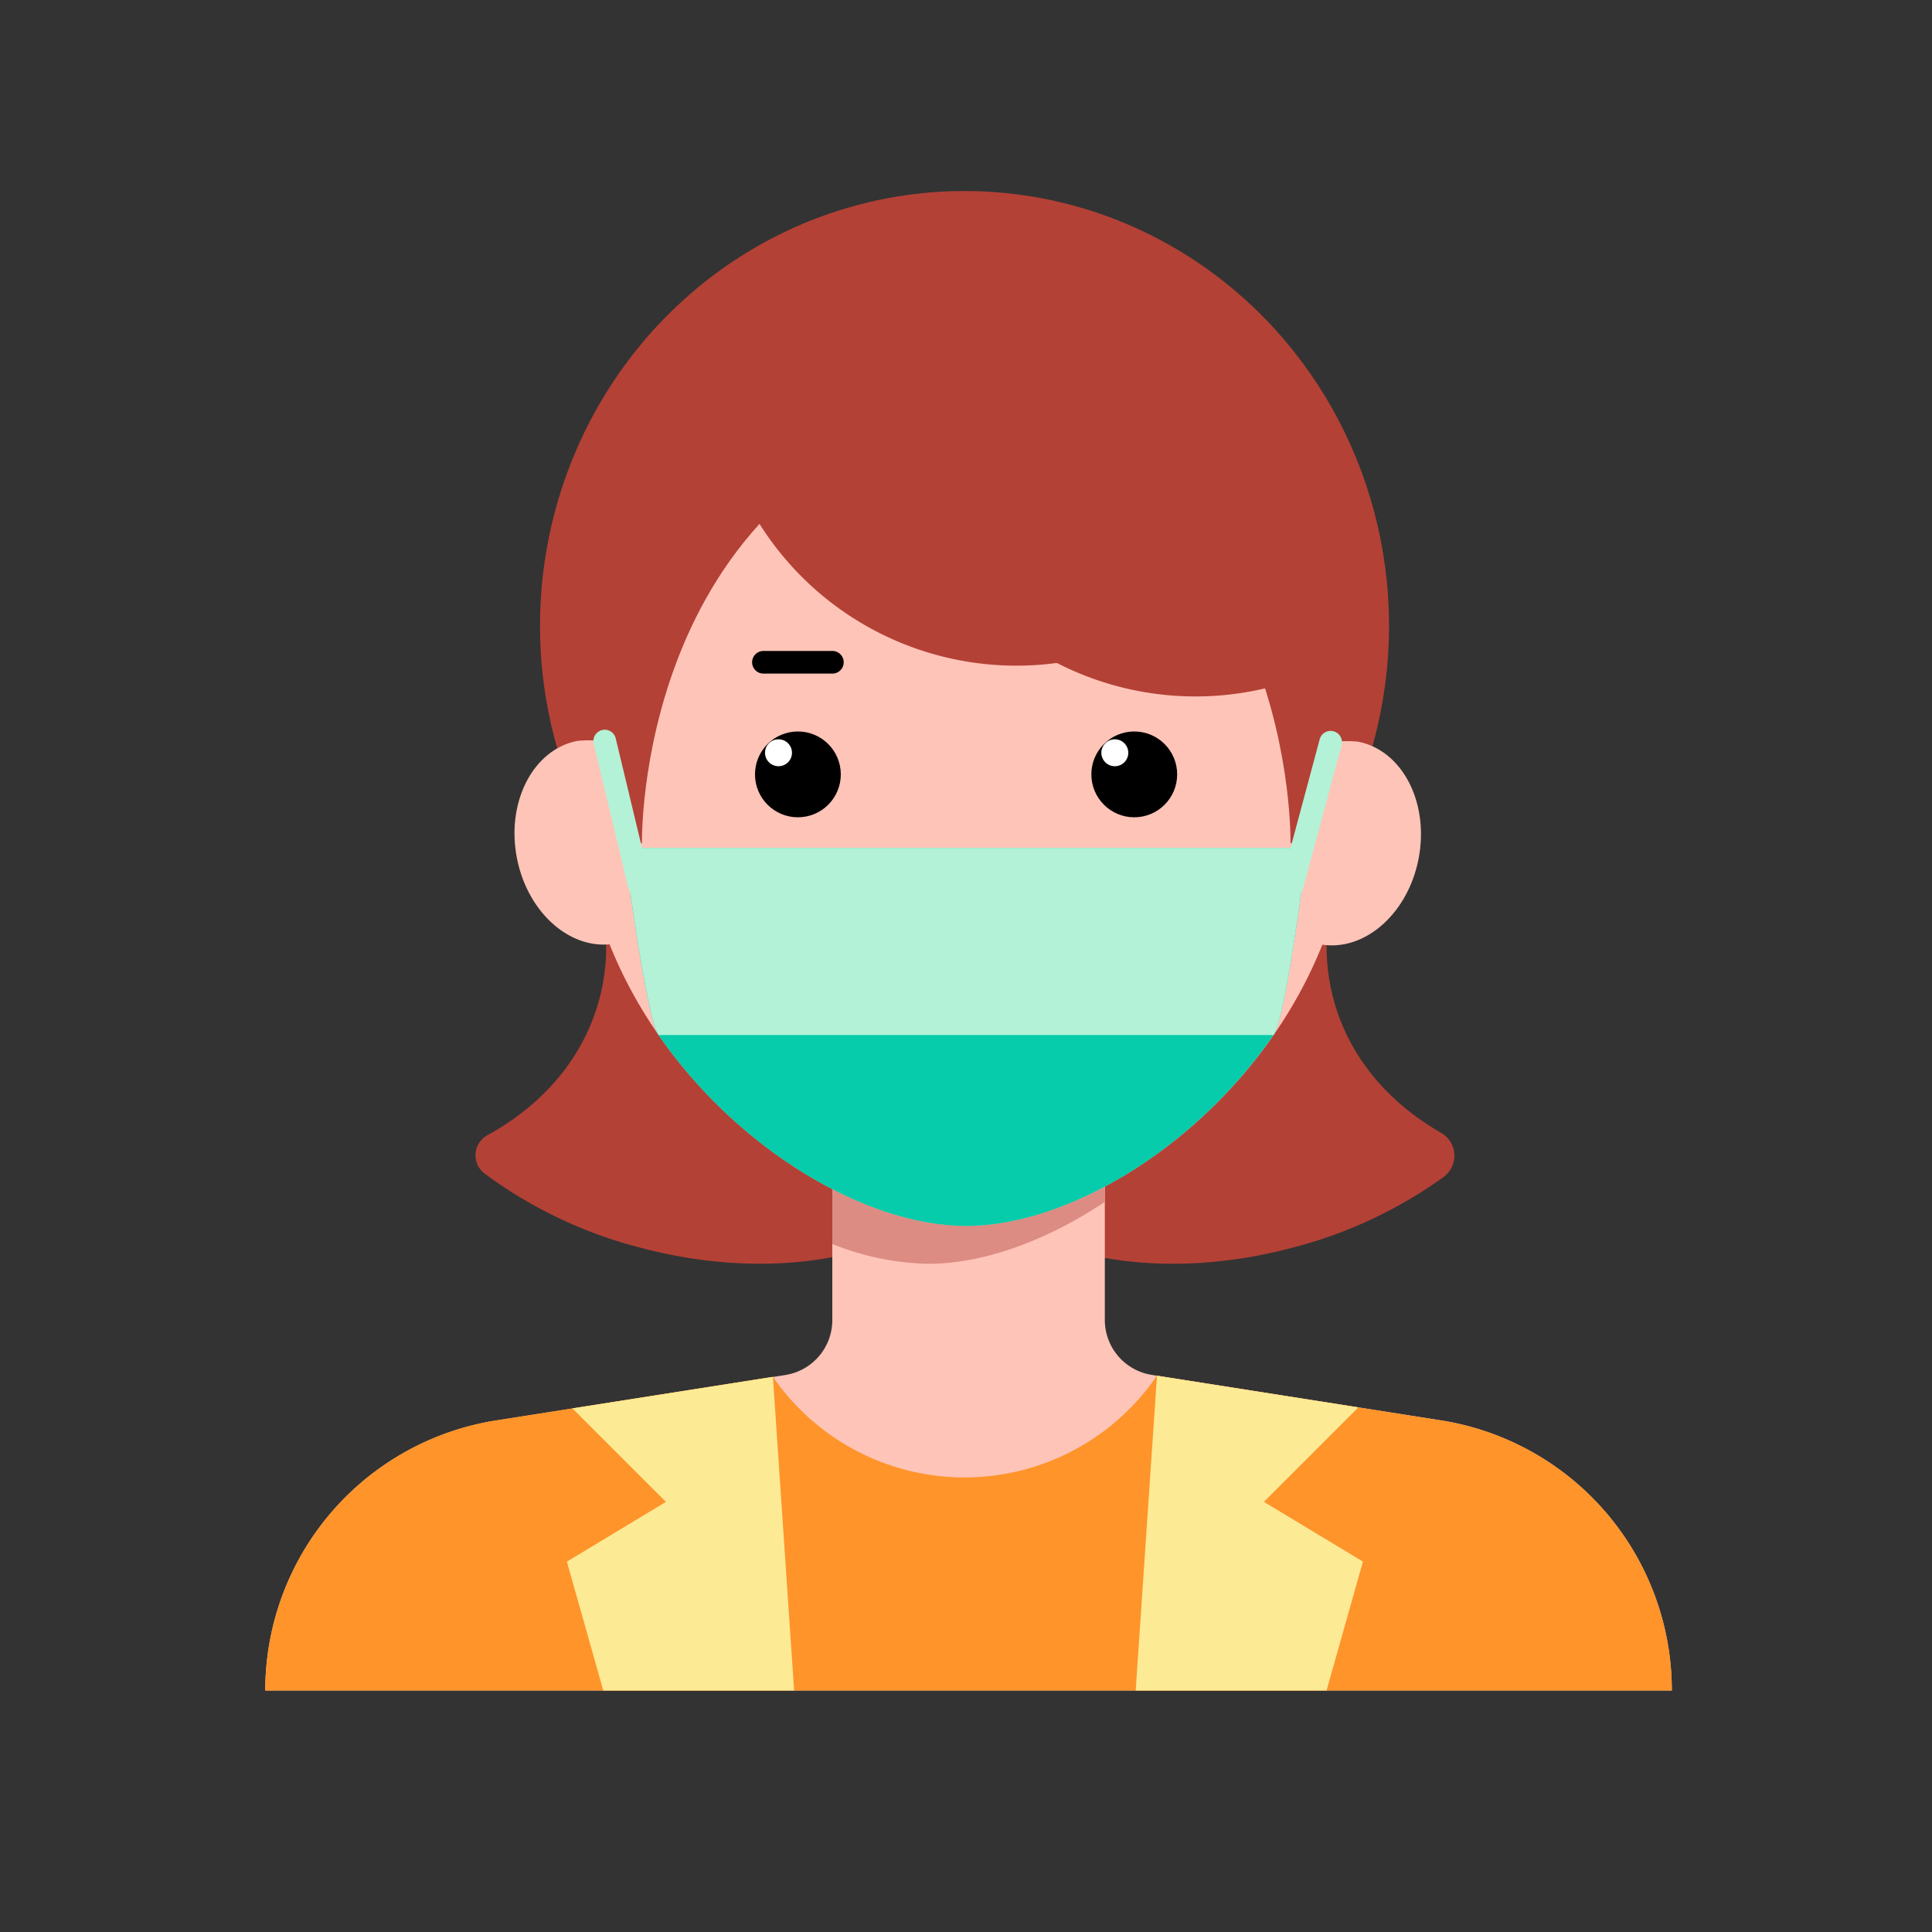 <?xml version="1.0" ?><svg data-name="图层 2" id="图层_2" viewBox="0 0 512 512" xmlns="http://www.w3.org/2000/svg"><rect x="0" y="0" width="512" height="512" fill="#333333" stroke="none"/><defs><style>.cls-1{fill:#b44136;}.cls-2{fill:#ffc4b8;}.cls-3{fill:#dd8c83;}.cls-4{fill:#fe942a;}.cls-5{fill:#fdea95;}.cls-6{fill:#fff;}.cls-7{fill:#06ccab;}.cls-8{fill:#b3f2d7;}</style></defs><title/><path class="cls-1" d="M353.39,264.78c-3.71-13.85-1.61-28.14,4.95-41.12a119.7,119.7,0,0,0-43.1,3.74C270.83,239.28,241,272,248.62,300.49s49.8,42,94.21,30.08a119.41,119.41,0,0,0,39.74-18.66,7,7,0,0,0-.72-11.74C367.83,292.15,357.45,280,353.39,264.78Z"/><path class="cls-1" d="M158.83,264.78c3.7-13.85,1.61-28.14-5-41.12A119.72,119.72,0,0,1,197,227.4c44.41,11.88,74.24,44.6,66.62,73.09s-49.8,42-94.22,30.08a119,119,0,0,1-41-19.58,6.07,6.07,0,0,1,.75-10.14C143.79,292.85,154.65,280.41,158.83,264.78Z"/><ellipse class="cls-1" cx="255.61" cy="165.85" rx="112.5" ry="115.23"/><path class="cls-2" d="M381.84,376.41l-76.61-12.05a14.73,14.73,0,0,1-12.44-14.55V306H220.57v43.84a14.73,14.73,0,0,1-12.45,14.55l-76.6,12.05A72.47,72.47,0,0,0,70.3,448H443.05A72.47,72.47,0,0,0,381.84,376.41Z"/><path class="cls-3" d="M292.79,306H220.57v23.67a71.63,71.63,0,0,0,25.49,5.25c14.36,0,31.05-5.94,46.73-16.4Z"/><path class="cls-2" d="M358.14,210.85c0,64.84-60.75,114-102.08,114s-102.2-49.2-102.2-114S199.59,93.46,256,93.46,358.14,146,358.14,210.85Z"/><path class="cls-1" d="M153.86,223.54l8.66-3.84,7.61,3.84s-2-95,85.48-115.75l-39-14.33s-48.15,14.39-62.8,70.66C145.68,195.6,153.86,223.54,153.86,223.54Z"/><path class="cls-2" d="M167.69,248.51a31.87,31.87,0,0,1-4.55,1.52c-11.7,2.19-23.43-8.06-26.2-22.89s4.47-28.62,16.17-30.81a31.77,31.77,0,0,1,7.17.17Z"/><path class="cls-1" d="M358.26,223.54l-9.09-3.87L342,223.54s2-95-85.48-115.75l39-14.33s48.15,14.39,62.79,70.66C366.45,195.6,358.26,223.54,358.26,223.54Z"/><path class="cls-1" d="M363,170a80.49,80.49,0,0,1-126.67-65.92C291.45,92.44,347.77,138,363,170Z"/><path class="cls-2" d="M345.23,248.72a32.05,32.05,0,0,0,4.54,1.52c11.7,2.19,23.44-8.06,26.21-22.89s-4.47-28.62-16.17-30.81a31.87,31.87,0,0,0-7.18.17Z"/><path d="M220.59,178.51H202.32a3,3,0,0,1,0-6h18.27a3,3,0,1,1,0,6Z"/><path class="cls-1" d="M313.31,163.36A80.5,80.5,0,0,1,188.92,93.23C244.4,83.41,299.16,130.82,313.31,163.36Z"/><path class="cls-4" d="M381.84,376.41,306.6,364.58a61.7,61.7,0,0,1-101.77.3l-73.31,11.53A72.47,72.47,0,0,0,70.3,448H443.05A72.47,72.47,0,0,0,381.84,376.41Z"/><polygon class="cls-5" points="204.83 364.88 204.83 364.88 151.69 373.23 176.47 398.01 150.23 413.85 159.87 448 210.45 448 204.83 364.88"/><polygon class="cls-5" points="306.61 364.58 300.97 448 351.55 448 361.19 413.84 334.95 398.01 359.99 372.97 306.61 364.58"/><ellipse class="cls-1" cx="257.07" cy="95.3" rx="45.61" ry="13.29"/><circle cx="211.45" cy="205.22" r="11.37"/><circle class="cls-6" cx="206.31" cy="199.49" r="3.57"/><circle cx="300.59" cy="205.22" r="11.37"/><circle class="cls-6" cx="295.44" cy="199.49" r="3.57"/><path class="cls-7" d="M337.52,274.3c3.29-4.76,8.91-49.6,8.91-49.6h-181s5.71,44.76,9.07,49.6c21.43,30.89,55.39,50.59,81.54,50.59s60.07-19.7,81.46-50.59Z"/><path class="cls-8" d="M174.52,274.3h163c3.29-4.76,8.91-49.6,8.91-49.6h-181S171.16,269.46,174.52,274.3Z"/><path class="cls-8" d="M342.43,237.7a3.12,3.12,0,0,1-.78-.11,3,3,0,0,1-2.11-3.67l10.19-38a3,3,0,0,1,5.8,1.55l-10.2,38A3,3,0,0,1,342.43,237.7Z"/><path class="cls-8" d="M169.45,237.7a3,3,0,0,1-2.92-2.3l-9.16-38.2a3,3,0,1,1,5.83-1.4l9.17,38.2a3,3,0,0,1-2.22,3.61A2.86,2.86,0,0,1,169.45,237.7Z"/></svg>